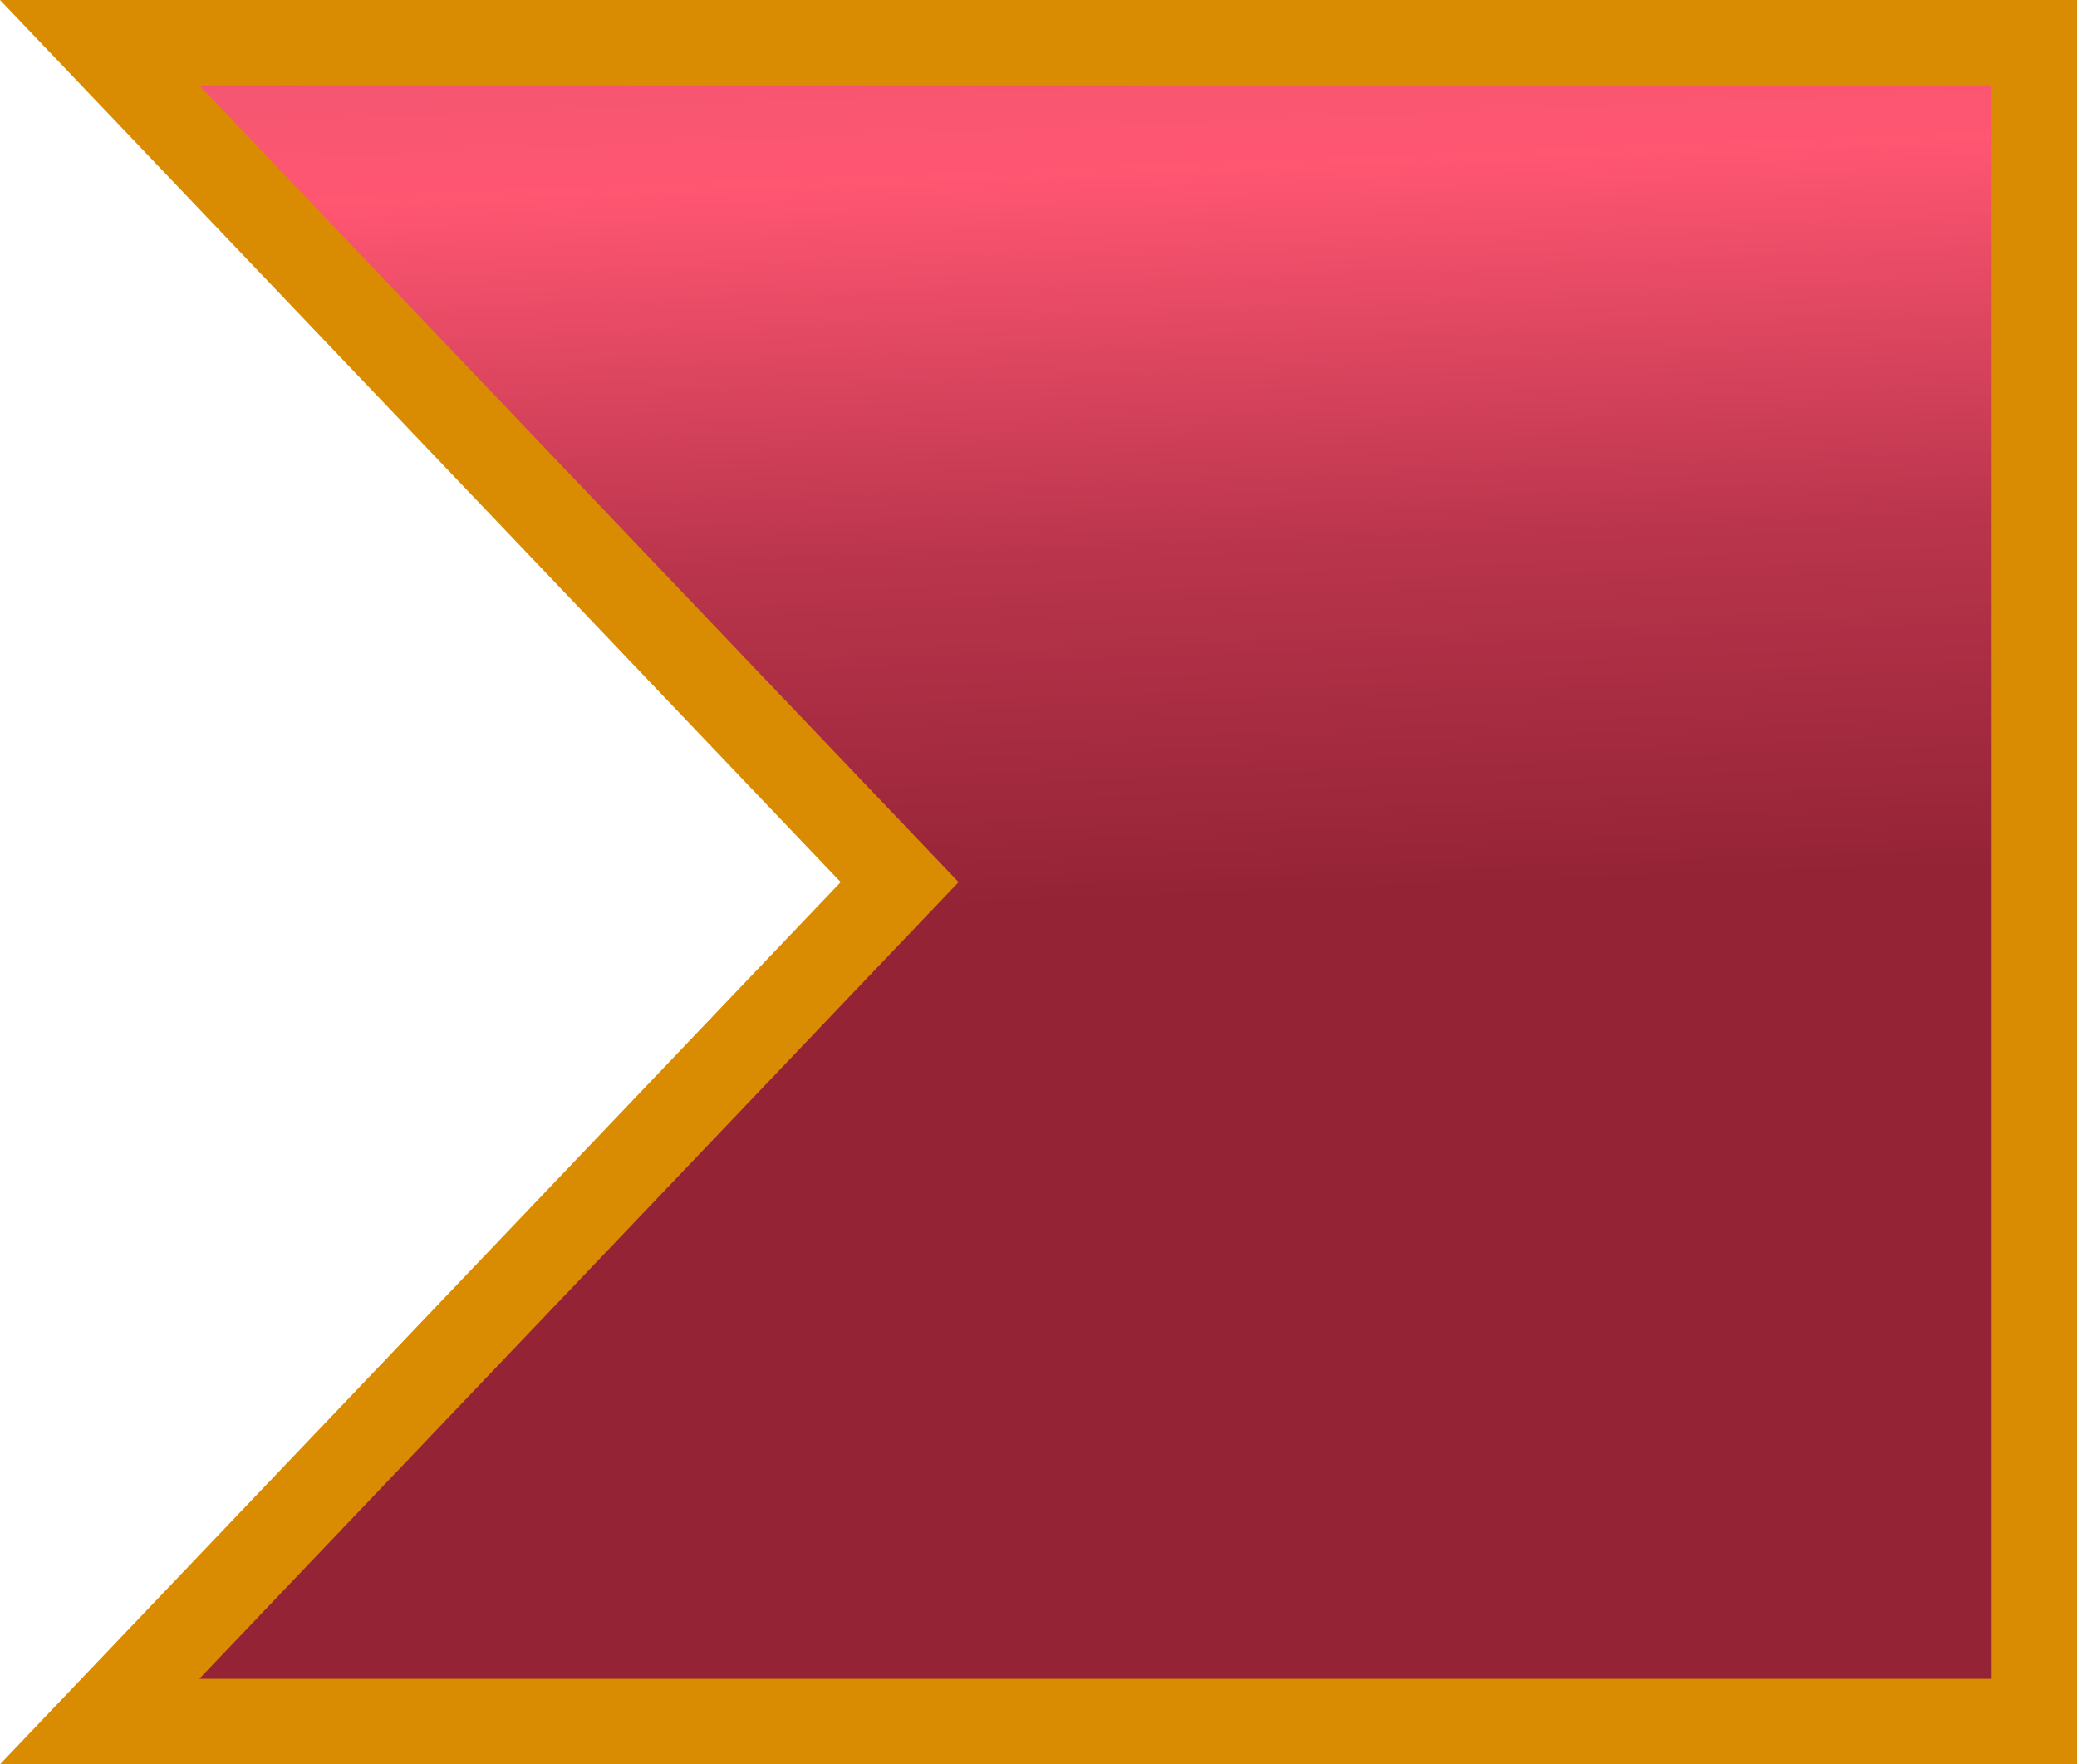 <svg width="73" height="62" viewBox="0 0 73 62" fill="none" xmlns="http://www.w3.org/2000/svg">
<path d="M30.633 32.035L3.502 60.5H71.5V1.5H3.502L30.633 29.965L31.62 31L30.633 32.035Z" fill="url(#paint0_linear_91_1474)" stroke="#D98C01" stroke-width="3"/>
<defs>
<linearGradient id="paint0_linear_91_1474" x1="36.415" y1="-13" x2="39.363" y2="61.887" gradientUnits="userSpaceOnUse">
<stop stop-color="#CE586C"/>
<stop offset="0.255" stop-color="#FF5672"/>
<stop offset="0.432" stop-color="#BA354C"/>
<stop offset="0.599" stop-color="#942336"/>
</linearGradient>
</defs>
</svg>
